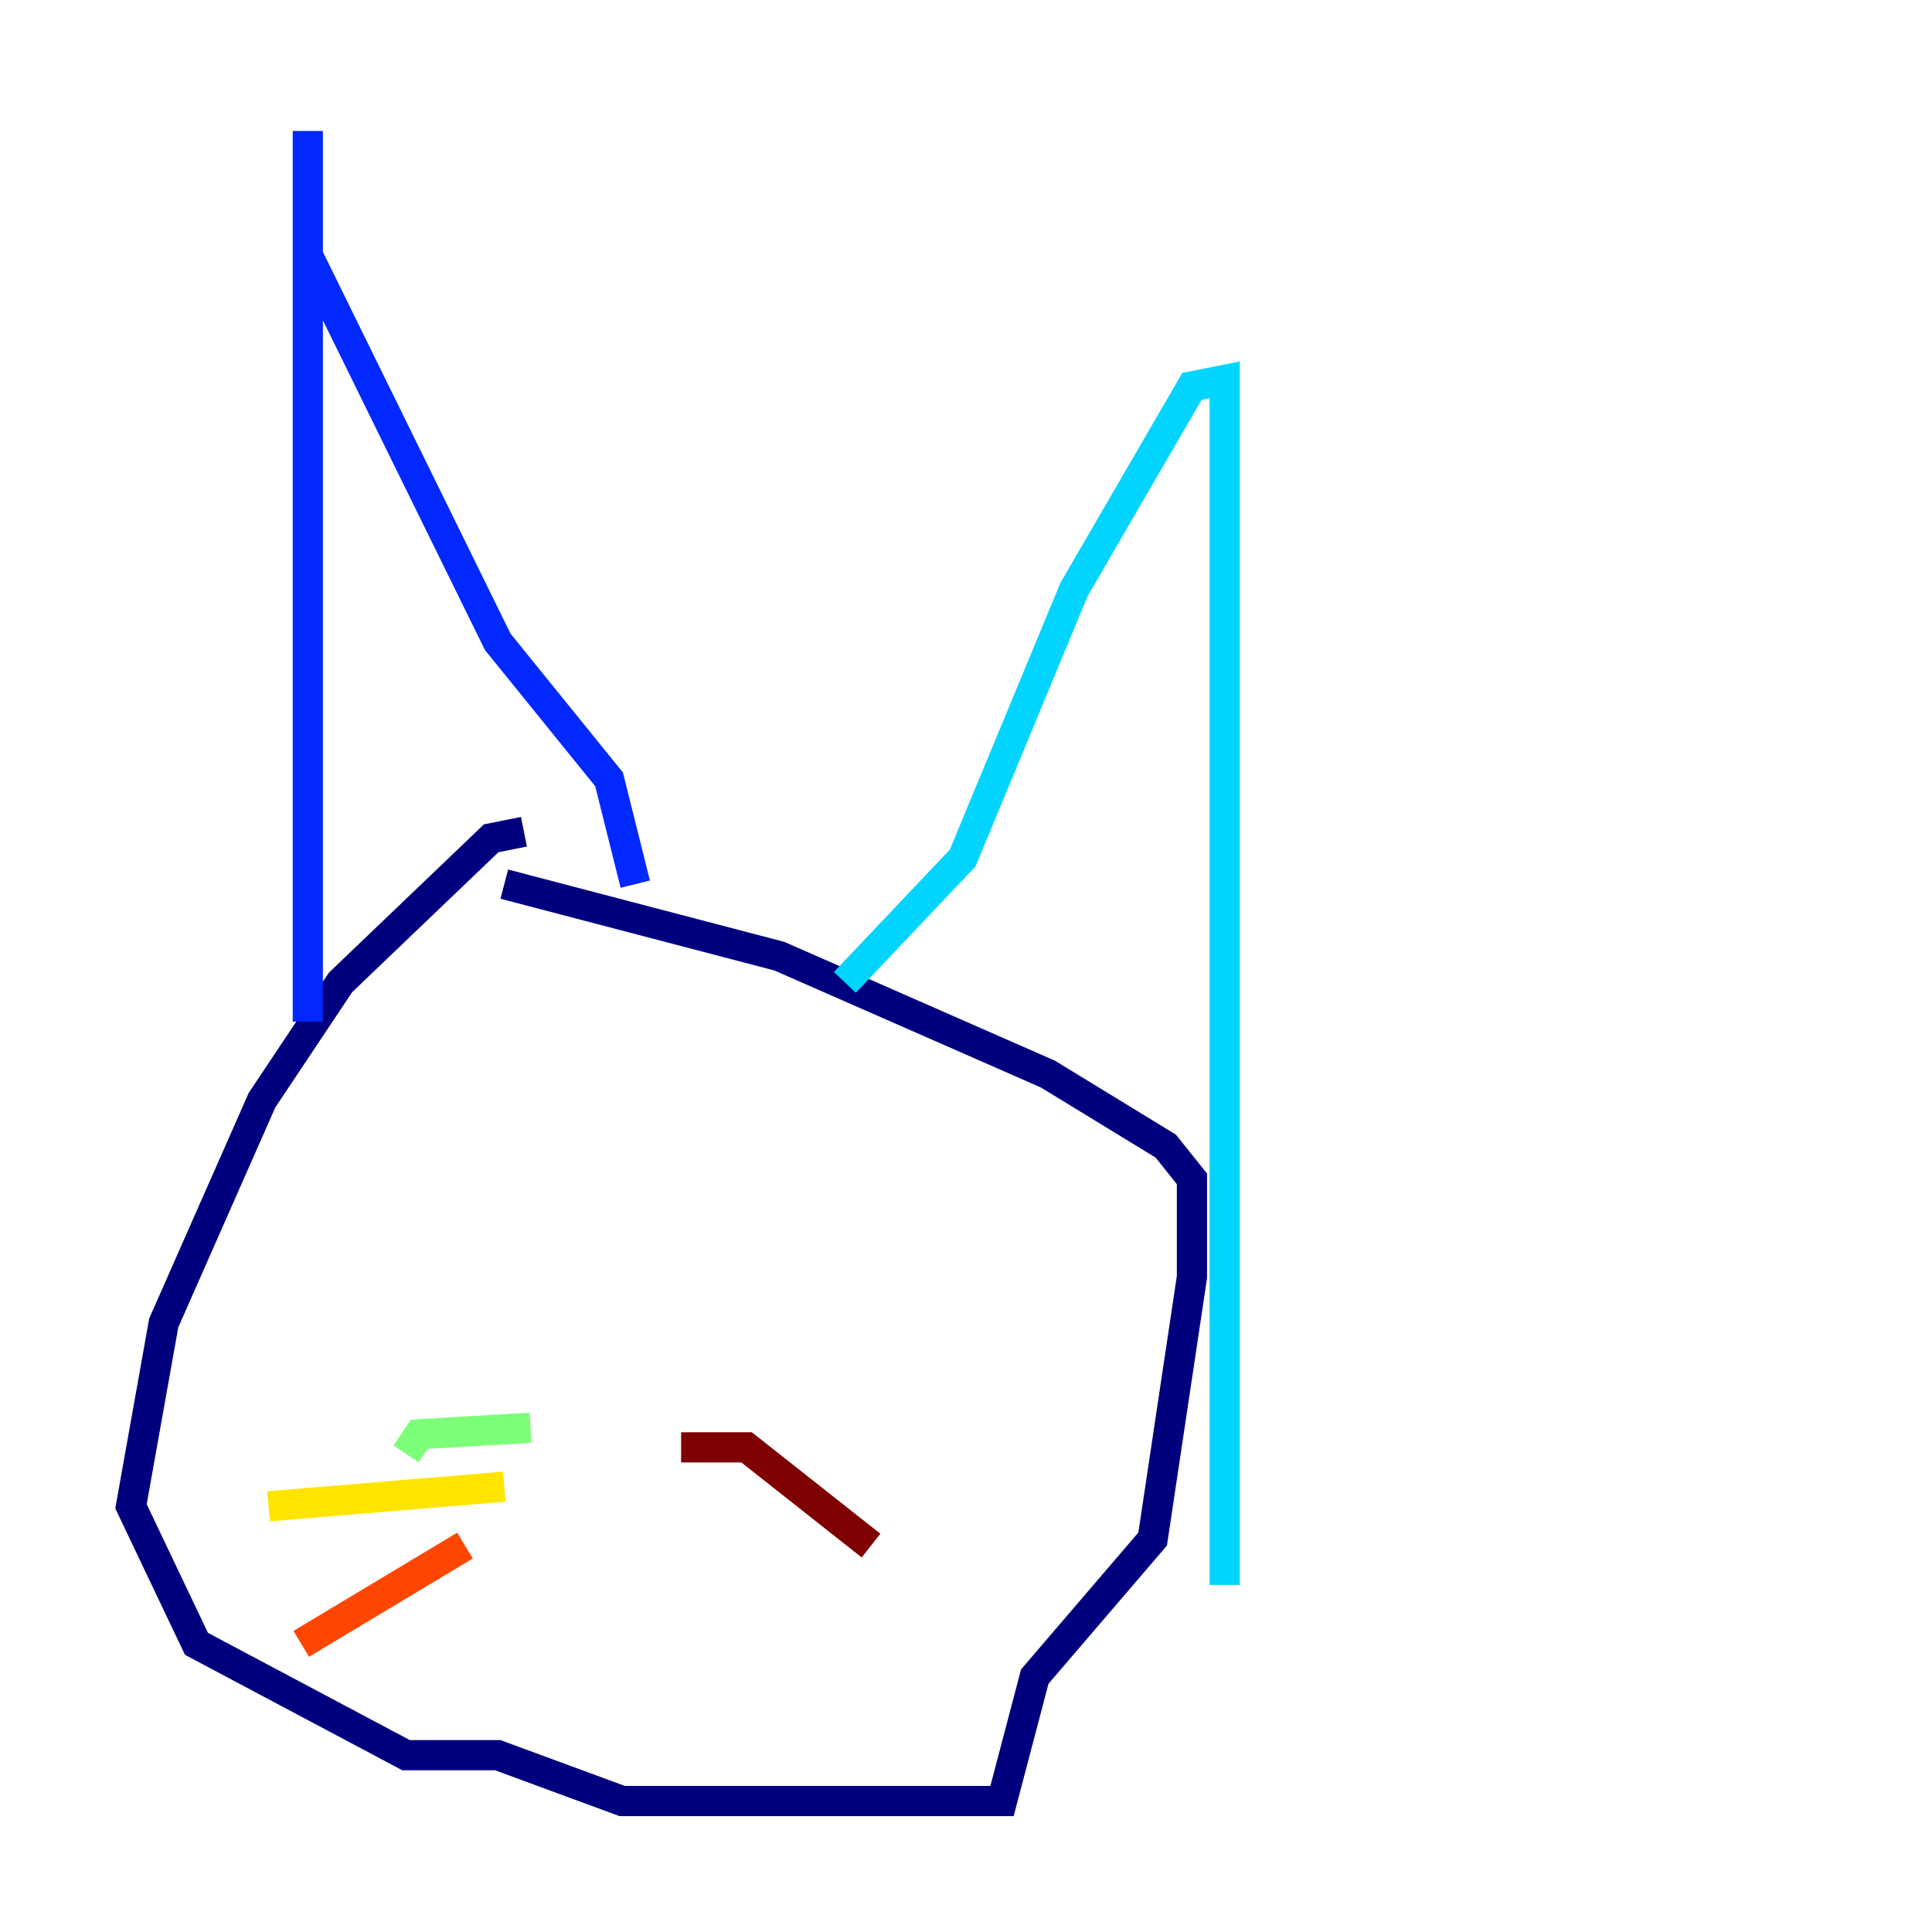 <?xml version="1.0" encoding="utf-8" ?>
<svg baseProfile="tiny" height="128" version="1.2" viewBox="0,0,128,128" width="128" xmlns="http://www.w3.org/2000/svg" xmlns:ev="http://www.w3.org/2001/xml-events" xmlns:xlink="http://www.w3.org/1999/xlink"><defs /><polyline fill="none" points="34.712,55.105 32.542,55.539 22.563,65.085 17.356,72.895 10.848,87.647 8.678,99.797 13.017,108.909 26.902,116.285 32.976,116.285 41.22,119.322 66.386,119.322 68.556,111.078 76.366,101.966 78.969,84.61 78.969,78.102 77.234,75.932 69.424,71.159 51.634,63.349 33.41,58.576" stroke="#00007f" stroke-width="2" /><polyline fill="none" points="20.393,67.688 20.393,8.678 20.393,16.922 32.976,42.522 40.352,51.634 42.088,58.576" stroke="#0028ff" stroke-width="2" /><polyline fill="none" points="55.973,65.085 63.783,56.841 71.159,39.051 78.969,25.6 81.139,25.166 81.139,105.003" stroke="#00d4ff" stroke-width="2" /><polyline fill="none" points="35.146,94.59 27.77,95.024 26.902,96.325" stroke="#7cff79" stroke-width="2" /><polyline fill="none" points="33.41,98.495 17.79,99.797" stroke="#ffe500" stroke-width="2" /><polyline fill="none" points="30.807,102.4 19.959,108.909" stroke="#ff4600" stroke-width="2" /><polyline fill="none" points="45.125,95.891 49.464,95.891 57.709,102.4" stroke="#7f0000" stroke-width="2" /></svg>